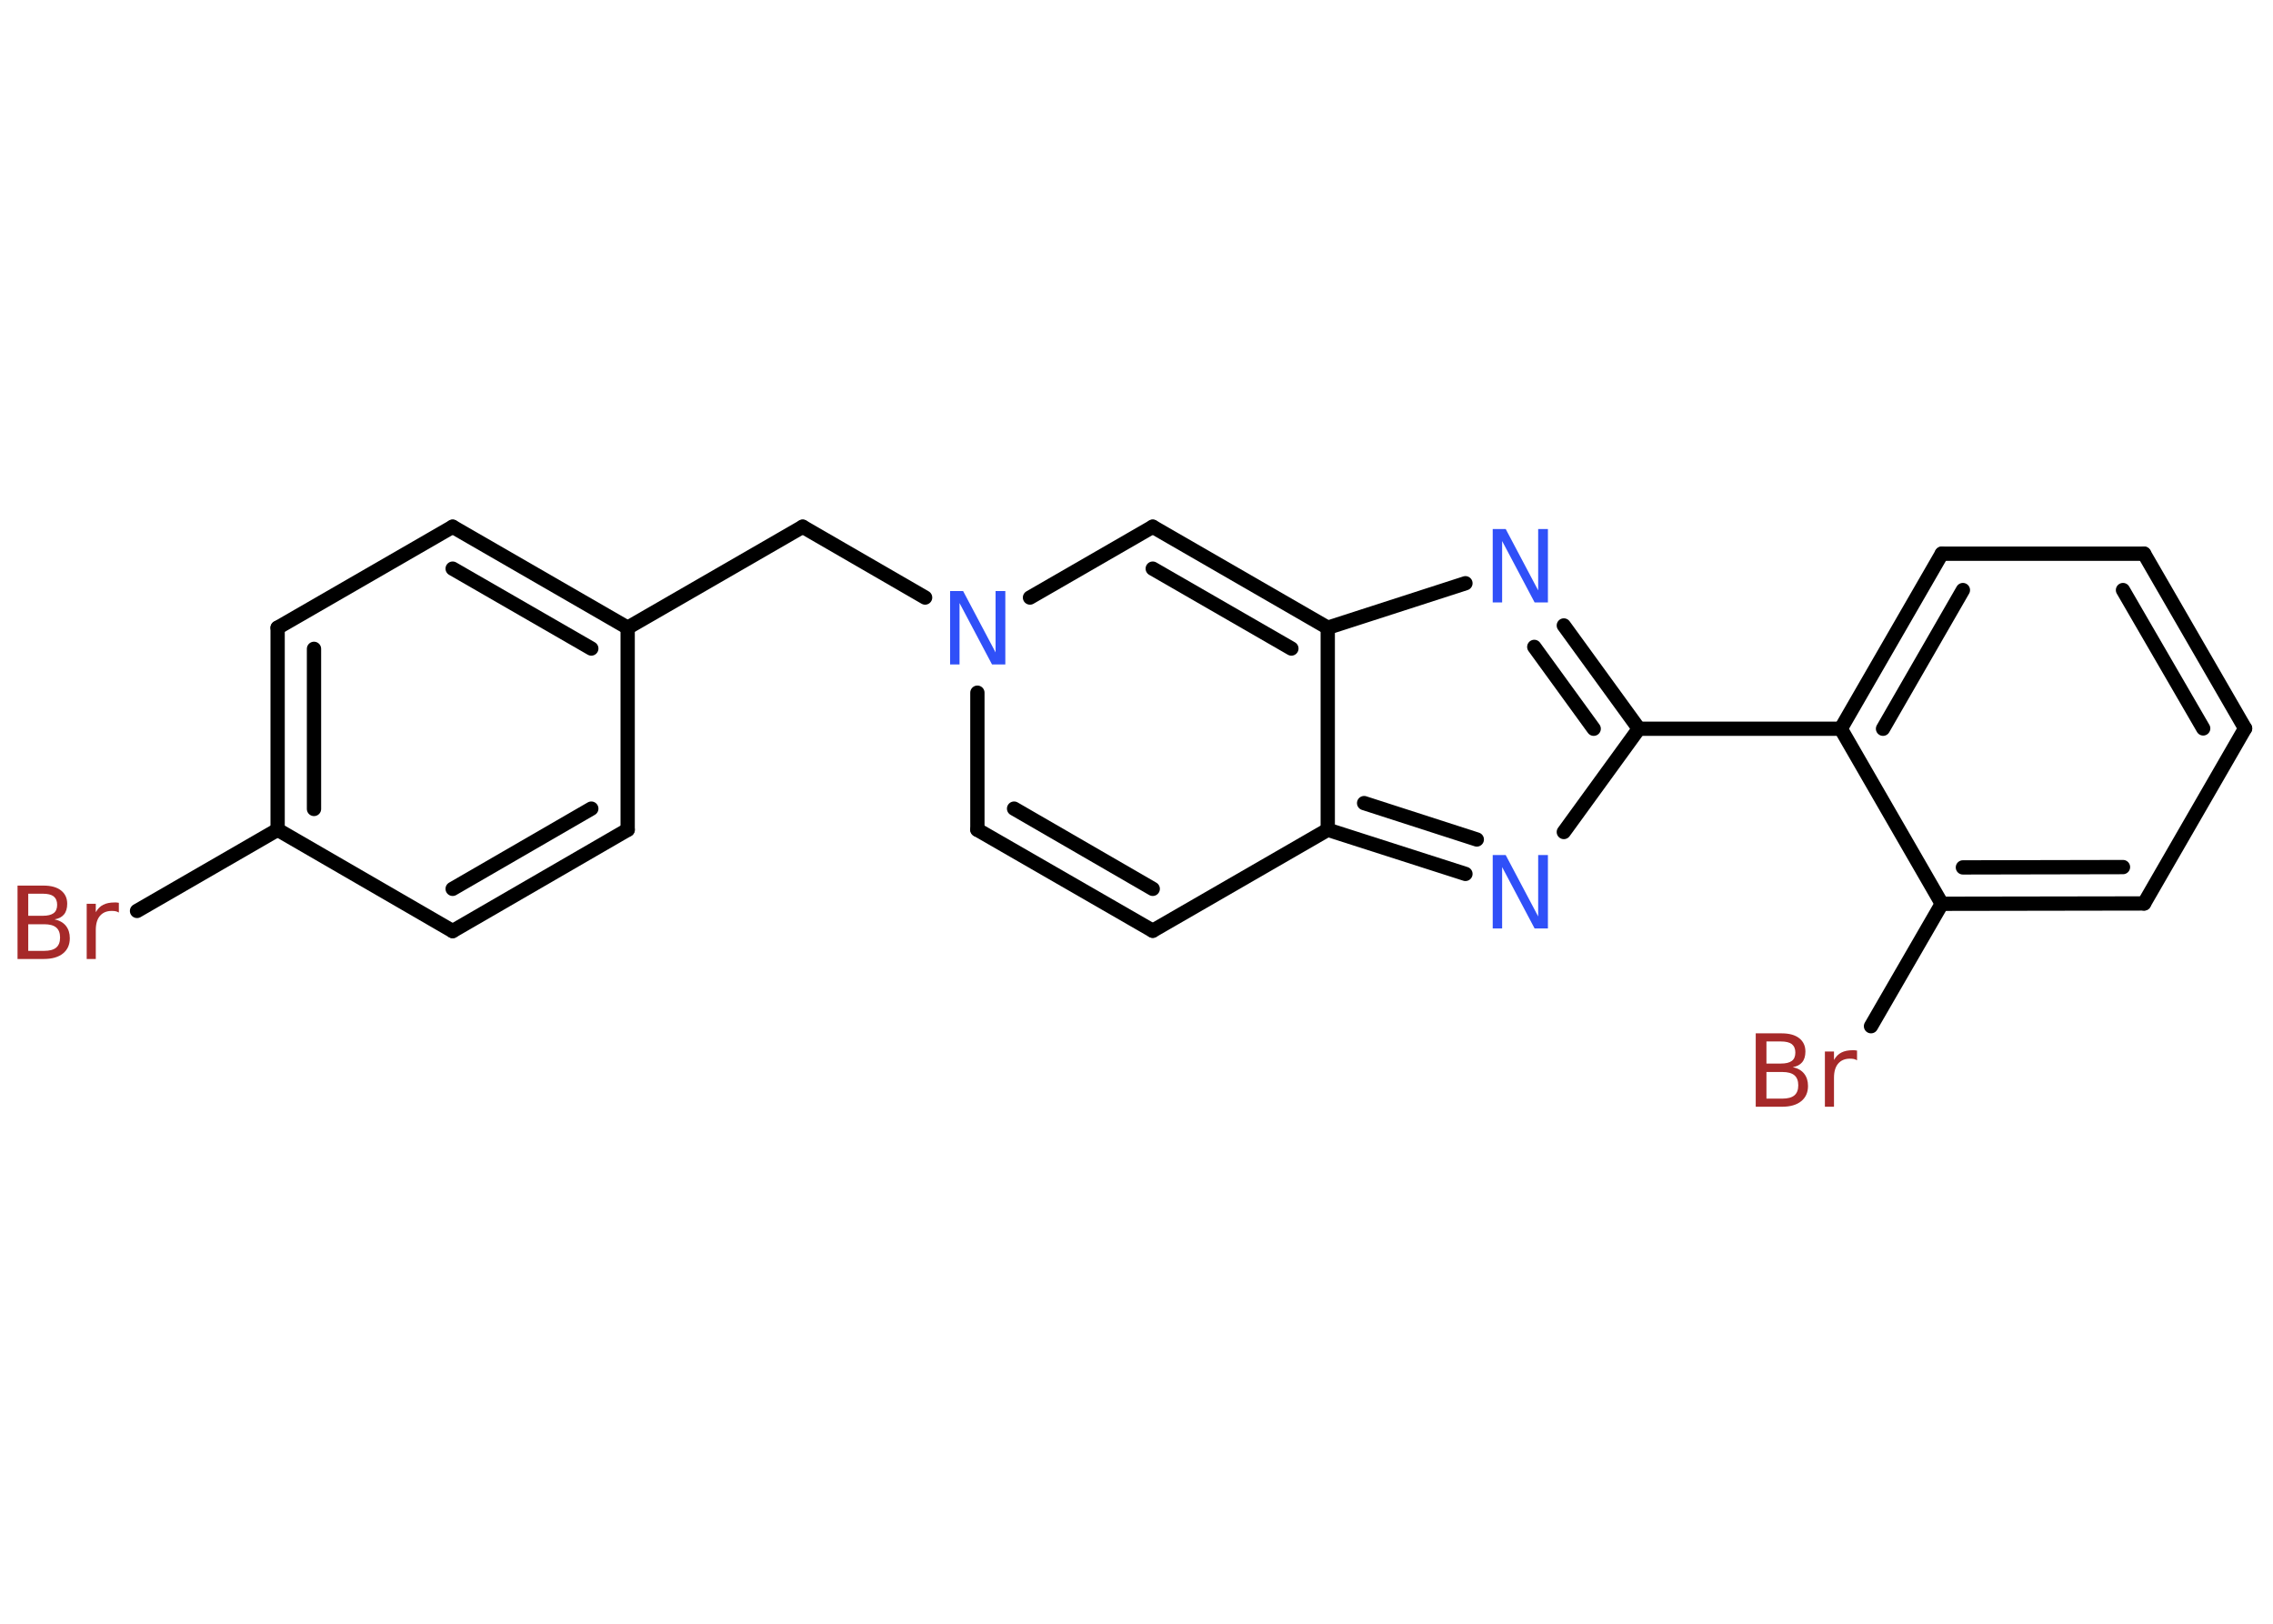 <?xml version='1.0' encoding='UTF-8'?>
<!DOCTYPE svg PUBLIC "-//W3C//DTD SVG 1.1//EN" "http://www.w3.org/Graphics/SVG/1.1/DTD/svg11.dtd">
<svg version='1.2' xmlns='http://www.w3.org/2000/svg' xmlns:xlink='http://www.w3.org/1999/xlink' width='70.0mm' height='50.0mm' viewBox='0 0 70.0 50.0'>
  <desc>Generated by the Chemistry Development Kit (http://github.com/cdk)</desc>
  <g stroke-linecap='round' stroke-linejoin='round' stroke='#000000' stroke-width='.44' fill='#3050F8'>
    <rect x='.0' y='.0' width='70.0' height='50.0' fill='#FFFFFF' stroke='none'/>
    <g id='mol1' class='mol'>
      <line id='mol1bnd1' class='bond' x1='4.22' y1='28.05' x2='8.55' y2='25.55'/>
      <g id='mol1bnd2' class='bond'>
        <line x1='8.55' y1='19.33' x2='8.55' y2='25.55'/>
        <line x1='9.67' y1='19.98' x2='9.67' y2='24.91'/>
      </g>
      <line id='mol1bnd3' class='bond' x1='8.55' y1='19.33' x2='13.94' y2='16.22'/>
      <g id='mol1bnd4' class='bond'>
        <line x1='19.33' y1='19.33' x2='13.94' y2='16.22'/>
        <line x1='18.21' y1='19.97' x2='13.94' y2='17.51'/>
      </g>
      <line id='mol1bnd5' class='bond' x1='19.33' y1='19.33' x2='24.72' y2='16.22'/>
      <line id='mol1bnd6' class='bond' x1='24.72' y1='16.22' x2='28.49' y2='18.4'/>
      <line id='mol1bnd7' class='bond' x1='30.1' y1='21.33' x2='30.1' y2='25.55'/>
      <g id='mol1bnd8' class='bond'>
        <line x1='30.1' y1='25.55' x2='35.5' y2='28.66'/>
        <line x1='31.23' y1='24.9' x2='35.5' y2='27.37'/>
      </g>
      <line id='mol1bnd9' class='bond' x1='35.5' y1='28.66' x2='40.89' y2='25.55'/>
      <g id='mol1bnd10' class='bond'>
        <line x1='40.89' y1='25.55' x2='45.13' y2='26.91'/>
        <line x1='42.01' y1='24.73' x2='45.48' y2='25.85'/>
      </g>
      <line id='mol1bnd11' class='bond' x1='48.16' y1='25.62' x2='50.47' y2='22.44'/>
      <line id='mol1bnd12' class='bond' x1='50.47' y1='22.44' x2='56.69' y2='22.44'/>
      <g id='mol1bnd13' class='bond'>
        <line x1='59.8' y1='17.05' x2='56.69' y2='22.44'/>
        <line x1='60.45' y1='18.17' x2='57.99' y2='22.44'/>
      </g>
      <line id='mol1bnd14' class='bond' x1='59.8' y1='17.05' x2='66.03' y2='17.05'/>
      <g id='mol1bnd15' class='bond'>
        <line x1='69.14' y1='22.43' x2='66.03' y2='17.05'/>
        <line x1='67.85' y1='22.43' x2='65.38' y2='18.17'/>
      </g>
      <line id='mol1bnd16' class='bond' x1='69.14' y1='22.43' x2='66.03' y2='27.82'/>
      <g id='mol1bnd17' class='bond'>
        <line x1='59.8' y1='27.83' x2='66.03' y2='27.82'/>
        <line x1='60.45' y1='26.71' x2='65.38' y2='26.7'/>
      </g>
      <line id='mol1bnd18' class='bond' x1='56.69' y1='22.44' x2='59.8' y2='27.83'/>
      <line id='mol1bnd19' class='bond' x1='59.8' y1='27.83' x2='57.62' y2='31.6'/>
      <g id='mol1bnd20' class='bond'>
        <line x1='50.47' y1='22.44' x2='48.16' y2='19.26'/>
        <line x1='49.08' y1='22.44' x2='47.25' y2='19.92'/>
      </g>
      <line id='mol1bnd21' class='bond' x1='45.13' y1='17.96' x2='40.89' y2='19.33'/>
      <line id='mol1bnd22' class='bond' x1='40.89' y1='25.55' x2='40.89' y2='19.33'/>
      <g id='mol1bnd23' class='bond'>
        <line x1='40.89' y1='19.33' x2='35.5' y2='16.22'/>
        <line x1='39.77' y1='19.97' x2='35.5' y2='17.51'/>
      </g>
      <line id='mol1bnd24' class='bond' x1='31.72' y1='18.4' x2='35.5' y2='16.22'/>
      <line id='mol1bnd25' class='bond' x1='19.33' y1='19.33' x2='19.33' y2='25.55'/>
      <g id='mol1bnd26' class='bond'>
        <line x1='13.94' y1='28.67' x2='19.33' y2='25.55'/>
        <line x1='13.94' y1='27.37' x2='18.21' y2='24.9'/>
      </g>
      <line id='mol1bnd27' class='bond' x1='8.55' y1='25.55' x2='13.94' y2='28.67'/>
      <path id='mol1atm1' class='atom' d='M.87 28.45v.83h.49q.25 .0 .37 -.1q.12 -.1 .12 -.31q.0 -.21 -.12 -.31q-.12 -.1 -.37 -.1h-.49zM.87 27.52v.68h.45q.22 .0 .33 -.08q.11 -.08 .11 -.26q.0 -.17 -.11 -.26q-.11 -.08 -.33 -.08h-.45zM.56 27.27h.78q.35 .0 .54 .15q.19 .15 .19 .41q.0 .21 -.1 .33q-.1 .12 -.29 .15q.23 .05 .35 .2q.12 .15 .12 .38q.0 .3 -.21 .47q-.21 .17 -.59 .17h-.81v-2.26zM3.66 28.1q-.05 -.03 -.1 -.04q-.05 -.01 -.12 -.01q-.23 .0 -.36 .15q-.13 .15 -.13 .44v.89h-.28v-1.7h.28v.26q.09 -.16 .23 -.23q.14 -.07 .34 -.07q.03 .0 .06 .0q.03 .0 .08 .01v.29z' stroke='none' fill='#A62929'/>
      <path id='mol1atm7' class='atom' d='M29.25 18.2h.41l1.0 1.89v-1.89h.3v2.26h-.41l-1.0 -1.89v1.89h-.29v-2.26z' stroke='none'/>
      <path id='mol1atm11' class='atom' d='M45.96 26.33h.41l1.0 1.89v-1.89h.3v2.26h-.41l-1.0 -1.89v1.89h-.29v-2.26z' stroke='none'/>
      <path id='mol1atm19' class='atom' d='M54.4 33.0v.83h.49q.25 .0 .37 -.1q.12 -.1 .12 -.31q.0 -.21 -.12 -.31q-.12 -.1 -.37 -.1h-.49zM54.4 32.07v.68h.45q.22 .0 .33 -.08q.11 -.08 .11 -.26q.0 -.17 -.11 -.26q-.11 -.08 -.33 -.08h-.45zM54.09 31.82h.78q.35 .0 .54 .15q.19 .15 .19 .41q.0 .21 -.1 .33q-.1 .12 -.29 .15q.23 .05 .35 .2q.12 .15 .12 .38q.0 .3 -.21 .47q-.21 .17 -.59 .17h-.81v-2.26zM57.19 32.65q-.05 -.03 -.1 -.04q-.05 -.01 -.12 -.01q-.23 .0 -.36 .15q-.13 .15 -.13 .44v.89h-.28v-1.7h.28v.26q.09 -.16 .23 -.23q.14 -.07 .34 -.07q.03 .0 .06 .0q.03 .0 .08 .01v.29z' stroke='none' fill='#A62929'/>
      <path id='mol1atm20' class='atom' d='M45.96 16.29h.41l1.0 1.89v-1.89h.3v2.26h-.41l-1.0 -1.89v1.89h-.29v-2.26z' stroke='none'/>
    </g>
  </g>
</svg>
